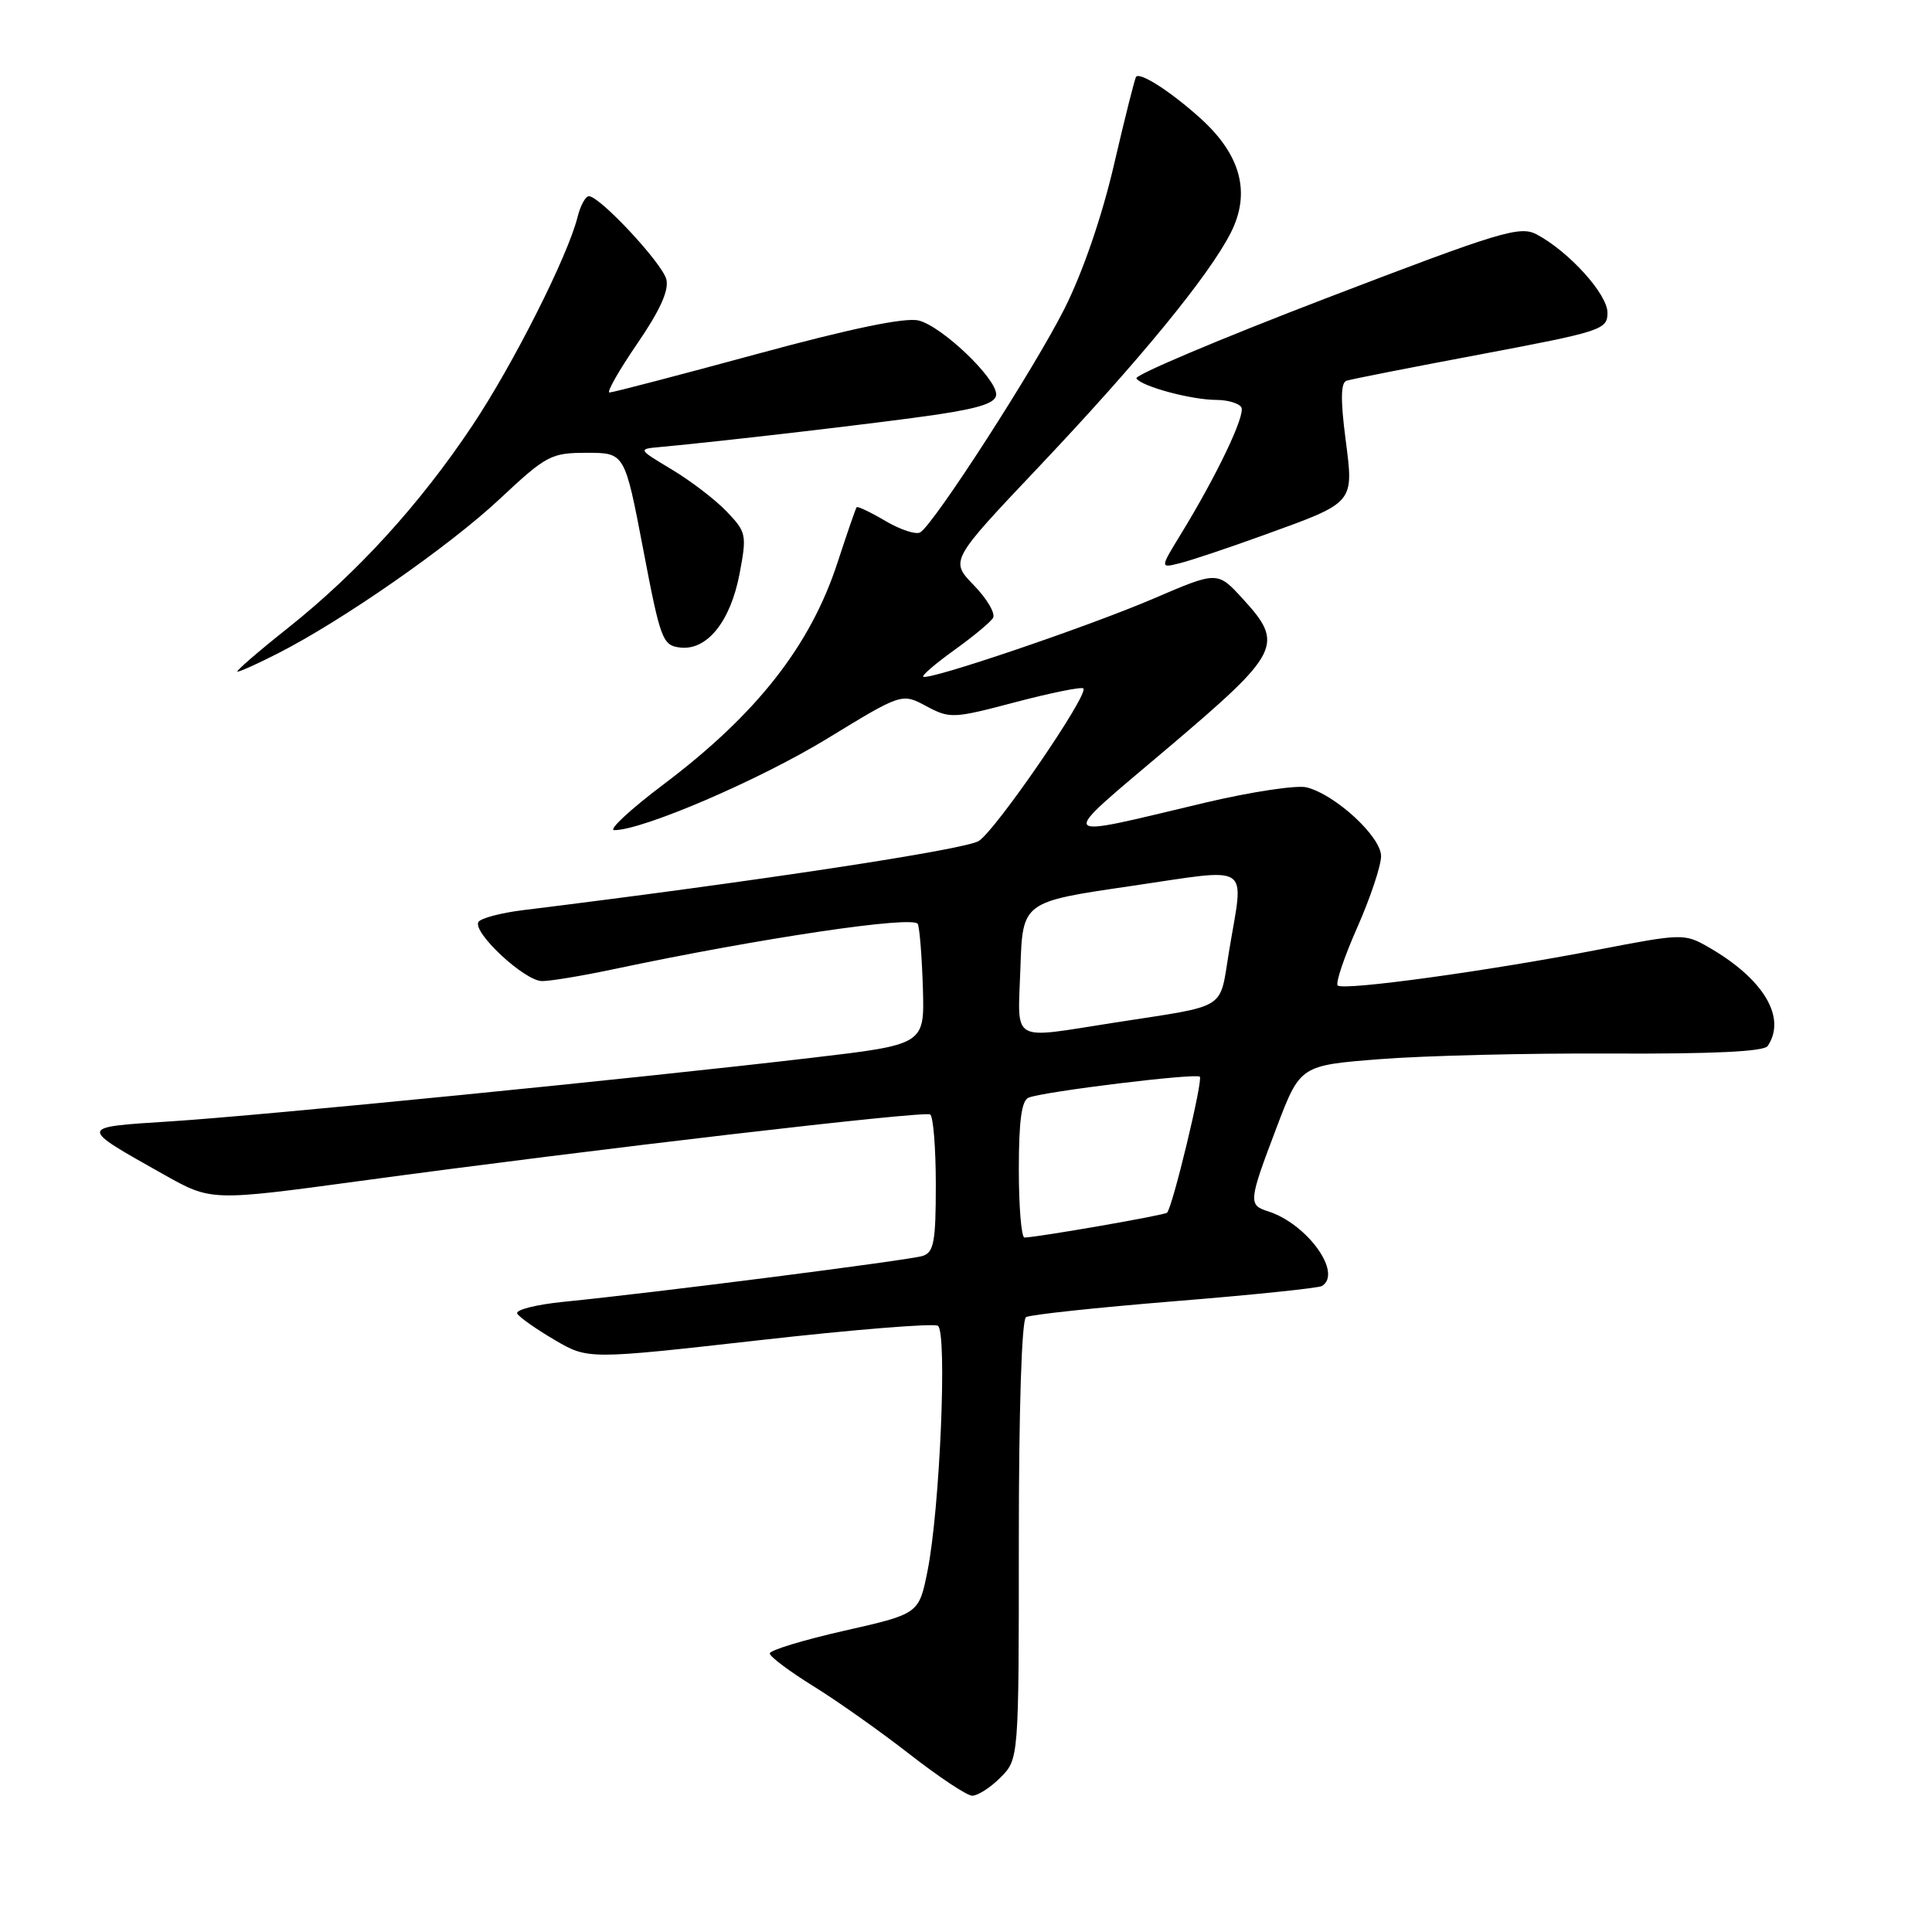 <?xml version="1.0" encoding="UTF-8" standalone="no"?>
<!DOCTYPE svg PUBLIC "-//W3C//DTD SVG 1.1//EN" "http://www.w3.org/Graphics/SVG/1.1/DTD/svg11.dtd" >
<svg xmlns="http://www.w3.org/2000/svg" xmlns:xlink="http://www.w3.org/1999/xlink" version="1.1" viewBox="0 0 256 256">
 <g >
 <path fill="currentColor"
d=" M 132.55 235.55 C 135.00 233.09 135.00 233.09 135.00 204.10 C 135.00 186.78 135.38 174.88 135.95 174.53 C 136.48 174.20 145.33 173.26 155.62 172.42 C 165.92 171.59 174.71 170.68 175.17 170.40 C 177.93 168.69 173.19 162.15 168.01 160.50 C 165.39 159.67 165.44 159.18 169.14 149.44 C 172.28 141.17 172.28 141.17 182.89 140.34 C 188.73 139.88 202.50 139.54 213.50 139.60 C 227.01 139.66 233.74 139.34 234.23 138.60 C 236.77 134.81 233.66 129.66 226.31 125.46 C 223.21 123.69 222.83 123.70 211.81 125.83 C 197.28 128.65 177.97 131.31 177.25 130.58 C 176.94 130.28 178.11 126.81 179.85 122.88 C 181.58 118.96 183.00 114.71 183.00 113.44 C 183.00 110.87 176.98 105.31 173.14 104.33 C 171.84 104.00 165.77 104.92 159.64 106.37 C 139.46 111.16 139.85 111.73 154.75 99.11 C 169.69 86.44 170.22 85.39 164.66 79.33 C 161.32 75.68 161.32 75.68 152.89 79.30 C 144.23 83.02 122.92 90.25 122.33 89.66 C 122.15 89.48 124.01 87.89 126.46 86.13 C 128.92 84.37 131.22 82.46 131.58 81.88 C 131.93 81.30 130.80 79.36 129.05 77.56 C 125.88 74.29 125.88 74.29 137.62 61.89 C 150.93 47.83 160.15 36.59 163.07 30.87 C 165.77 25.58 164.44 20.54 159.08 15.69 C 155.20 12.19 151.10 9.53 150.54 10.17 C 150.38 10.35 149.06 15.57 147.62 21.78 C 146.01 28.72 143.48 36.06 141.06 40.88 C 137.10 48.76 123.80 69.39 121.94 70.54 C 121.39 70.88 119.32 70.20 117.34 69.04 C 115.36 67.87 113.64 67.05 113.51 67.21 C 113.38 67.37 112.25 70.65 110.99 74.50 C 107.40 85.54 100.28 94.63 87.90 103.95 C 83.49 107.28 80.56 110.00 81.39 110.00 C 85.17 110.00 100.63 103.35 109.61 97.87 C 119.50 91.83 119.50 91.83 122.74 93.57 C 125.87 95.24 126.30 95.22 134.55 93.04 C 139.26 91.80 143.31 90.98 143.55 91.22 C 144.32 91.99 131.99 109.96 129.70 111.43 C 127.90 112.58 100.20 116.79 69.23 120.61 C 66.33 120.97 63.71 121.67 63.40 122.16 C 62.56 123.52 69.52 130.00 71.83 130.00 C 72.95 130.00 77.16 129.30 81.18 128.45 C 100.75 124.30 121.17 121.27 121.62 122.44 C 121.87 123.10 122.17 126.96 122.29 131.02 C 122.50 138.41 122.50 138.41 107.50 140.17 C 84.39 142.89 34.75 147.81 22.59 148.59 C 10.28 149.38 10.30 149.21 21.74 155.65 C 27.99 159.16 27.99 159.16 47.74 156.48 C 78.61 152.29 122.42 147.18 123.25 147.67 C 123.66 147.92 124.00 152.11 124.00 156.99 C 124.00 164.57 123.74 165.95 122.25 166.42 C 120.44 166.99 86.65 171.31 74.74 172.49 C 71.02 172.86 68.23 173.57 68.54 174.07 C 68.85 174.57 71.09 176.14 73.51 177.56 C 77.92 180.14 77.92 180.14 100.58 177.59 C 113.05 176.18 123.71 175.32 124.27 175.67 C 125.54 176.45 124.54 199.98 122.90 208.17 C 121.76 213.84 121.76 213.84 111.88 216.08 C 106.45 217.31 102.00 218.66 102.00 219.09 C 102.00 219.51 104.59 221.45 107.75 223.41 C 110.91 225.36 116.65 229.42 120.50 232.42 C 124.35 235.42 128.08 237.91 128.80 237.94 C 129.51 237.97 131.20 236.90 132.55 235.55 Z  M 36.78 86.60 C 45.33 82.26 59.51 72.39 66.19 66.14 C 72.42 60.31 73.01 60.00 77.77 60.00 C 82.78 60.00 82.78 60.00 85.22 72.75 C 87.51 84.77 87.79 85.52 90.11 85.80 C 93.68 86.23 96.79 82.37 98.00 76.01 C 98.97 70.86 98.90 70.51 96.29 67.78 C 94.79 66.21 91.52 63.71 89.03 62.22 C 84.50 59.50 84.50 59.50 87.50 59.23 C 95.88 58.46 117.42 55.94 124.25 54.92 C 129.95 54.06 132.00 53.36 132.00 52.26 C 132.00 50.09 124.82 43.24 121.73 42.47 C 119.96 42.03 112.84 43.50 100.29 46.91 C 89.96 49.72 81.17 52.01 80.76 52.01 C 80.35 52.00 82.00 49.10 84.43 45.55 C 87.47 41.11 88.67 38.45 88.29 37.00 C 87.72 34.84 79.48 26.00 78.03 26.00 C 77.58 26.00 76.91 27.24 76.53 28.75 C 75.25 33.91 68.01 48.27 62.59 56.39 C 55.64 66.81 47.38 75.87 38.18 83.19 C 34.16 86.38 31.14 89.00 31.47 89.00 C 31.80 89.00 34.19 87.92 36.78 86.60 Z  M 167.38 70.93 C 179.63 66.50 179.40 66.77 178.28 58.09 C 177.62 52.98 177.66 50.70 178.42 50.45 C 179.01 50.25 187.04 48.67 196.25 46.94 C 212.25 43.92 213.00 43.67 213.00 41.44 C 213.00 38.98 207.93 33.37 203.64 31.07 C 201.40 29.88 198.91 30.63 175.64 39.55 C 161.59 44.94 150.32 49.70 150.58 50.14 C 151.24 51.20 157.87 52.99 161.19 52.99 C 162.67 53.00 164.15 53.43 164.48 53.96 C 165.08 54.94 161.25 62.99 156.40 70.89 C 153.71 75.29 153.71 75.29 156.36 74.62 C 157.81 74.26 162.77 72.60 167.38 70.93 Z  M 135.00 154.97 C 135.00 148.49 135.37 145.80 136.30 145.44 C 138.42 144.62 158.46 142.17 158.98 142.67 C 159.43 143.10 155.38 159.95 154.64 160.69 C 154.32 161.02 137.53 163.94 135.75 163.98 C 135.34 163.99 135.00 159.94 135.00 154.97 Z  M 135.21 128.25 C 135.50 119.50 135.50 119.50 149.75 117.42 C 166.19 115.02 164.82 114.12 162.85 126.08 C 161.54 133.98 162.89 133.14 147.76 135.49 C 133.66 137.68 134.88 138.38 135.21 128.25 Z "/>
</g>
</svg>